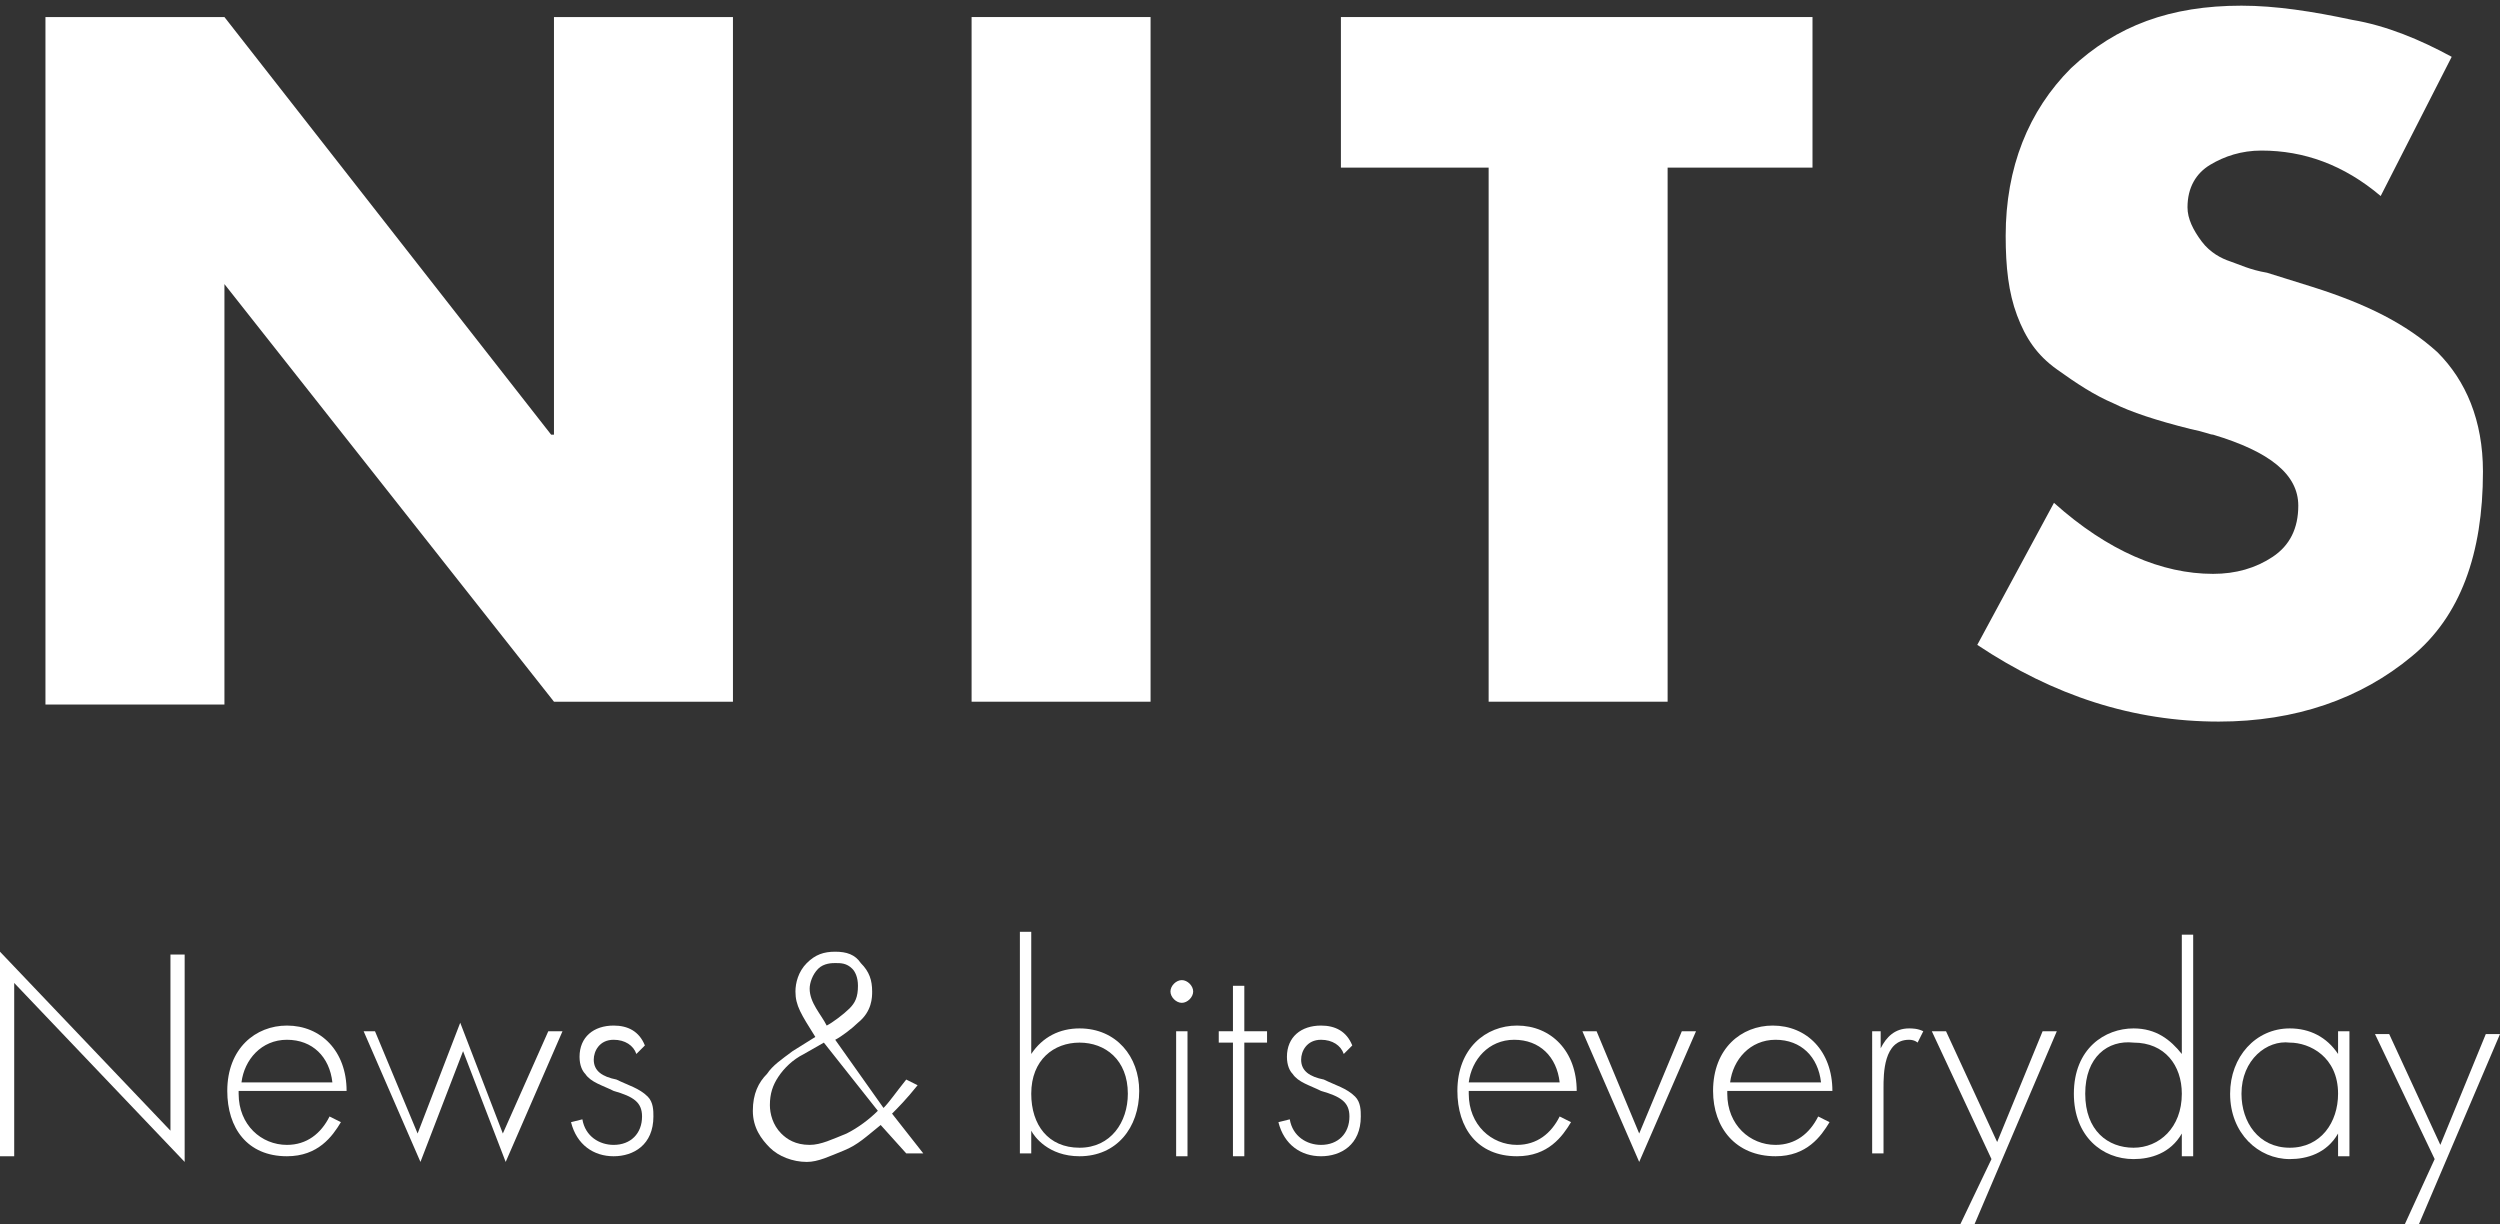<?xml version="1.0" encoding="utf-8"?>
<!-- Generator: Adobe Illustrator 21.1.0, SVG Export Plug-In . SVG Version: 6.00 Build 0)  -->
<!DOCTYPE svg PUBLIC "-//W3C//DTD SVG 1.1//EN" "http://www.w3.org/Graphics/SVG/1.1/DTD/svg11.dtd">
<svg version="1.1" id="Layer_1" xmlns="http://www.w3.org/2000/svg" xmlns:xlink="http://www.w3.org/1999/xlink" x="0px" y="0px"
	 viewBox="0 0 88 43.1" style="enable-background:new 0 0 88 43.1;" xml:space="preserve">
<rect x="0" y="0" width="88" height="43.1" fill="#333333" stroke="none"/>
<style type="text/css">
	.st0{fill:#FFFFFF;}
</style>
<g>
	<path class="st0" d="M1.6,24.7V0.6h6.3l11.5,14.7h0.1V0.6h6.3v24.1h-6.3L7.9,10H7.9v14.8H1.6z"/>
	<path class="st0" d="M40.5,0.6v24.1h-6.3V0.6H40.5z"/>
	<path class="st0" d="M58.7,5.9v18.8h-6.3V5.9h-5.2V0.6h16.6v5.3H58.7z"/>
	<path class="st0" d="M86.3,2l-2.5,4.9c-1.3-1.1-2.7-1.6-4.2-1.6c-0.7,0-1.3,0.2-1.8,0.5S77,6.6,77,7.3c0,0.4,0.2,0.8,0.5,1.2
		s0.7,0.6,1,0.7c0.3,0.1,0.7,0.3,1.3,0.4l1.6,0.5c1.9,0.6,3.3,1.3,4.4,2.3c1,1,1.6,2.4,1.6,4.2c0,2.9-0.8,5.1-2.5,6.5
		c-1.8,1.5-4.1,2.3-6.8,2.3c-3,0-5.8-0.9-8.5-2.7l2.7-5c1.9,1.7,3.8,2.5,5.6,2.5c0.8,0,1.5-0.2,2.1-0.6c0.6-0.4,0.9-1,0.9-1.8
		c0-1.1-1-1.9-3-2.5c-0.1,0-0.3-0.1-0.8-0.2c-1.2-0.3-2.1-0.6-2.7-0.9c-0.7-0.3-1.3-0.7-2-1.2s-1.1-1.1-1.4-1.9s-0.4-1.7-0.4-2.8
		c0-2.4,0.8-4.4,2.3-5.9c1.6-1.5,3.5-2.2,6-2.2c1.2,0,2.5,0.2,3.9,0.5C84,0.9,85.2,1.4,86.3,2z"/>
</g>
<g>
	<path class="st0" d="M0,40.7v-7.2l6,6.3v-6.2h0.5v7.3l-6-6.3v6.1H0z"/>
	<path class="st0" d="M8.4,38.5c0,1.1,0.8,1.8,1.7,1.8c0.7,0,1.2-0.4,1.5-1l0.4,0.2c-0.3,0.5-0.8,1.2-1.9,1.2c-1.4,0-2.1-1-2.1-2.3
		c0-1.5,1-2.3,2.1-2.3c1.2,0,2.1,0.9,2.1,2.3H8.4z M11.7,38.1c-0.1-0.9-0.7-1.5-1.6-1.5c-0.9,0-1.5,0.7-1.6,1.5H11.7z"/>
	<path class="st0" d="M13.2,36.3l1.5,3.6l1.5-3.9l1.5,3.9l1.6-3.6h0.5l-2,4.6l-1.5-3.9l-1.5,3.9l-2-4.6H13.2z"/>
	<path class="st0" d="M22.4,37.1c-0.1-0.3-0.4-0.5-0.8-0.5c-0.5,0-0.7,0.4-0.7,0.7c0,0.4,0.3,0.6,0.8,0.7c0.4,0.2,0.8,0.3,1.1,0.6
		c0.2,0.2,0.2,0.5,0.2,0.7c0,1-0.7,1.4-1.4,1.4c-0.7,0-1.3-0.4-1.5-1.2l0.4-0.1c0.1,0.6,0.6,0.9,1.1,0.9c0.6,0,1-0.4,1-1
		c0-0.5-0.3-0.7-1-0.9c-0.4-0.2-0.8-0.3-1-0.6c-0.1-0.1-0.2-0.3-0.2-0.6c0-0.7,0.5-1.1,1.2-1.1c0.5,0,0.9,0.2,1.1,0.7L22.4,37.1z"/>
	<path class="st0" d="M32.3,38.2c-0.4,0.5-0.7,0.8-0.9,1l1.1,1.4h-0.6L31,39.6c-0.5,0.4-0.8,0.7-1.3,0.9c-0.5,0.2-0.9,0.4-1.3,0.4
		c-0.5,0-1-0.2-1.3-0.5c-0.3-0.3-0.6-0.7-0.6-1.3c0-0.6,0.2-1,0.5-1.3c0.2-0.3,0.5-0.5,0.9-0.8l0.8-0.5c-0.5-0.8-0.7-1.1-0.7-1.6
		c0-0.3,0.1-0.7,0.4-1c0.3-0.3,0.6-0.4,1-0.4c0.4,0,0.7,0.1,0.9,0.4c0.3,0.3,0.4,0.6,0.4,1c0,0.2,0,0.7-0.5,1.1
		c-0.2,0.2-0.6,0.5-0.8,0.6l1.7,2.4c0.2-0.2,0.4-0.5,0.8-1L32.3,38.2z M29,36.7l-0.7,0.4c-0.4,0.2-0.7,0.5-0.9,0.8
		c-0.2,0.3-0.3,0.6-0.3,1c0,0.3,0.1,0.7,0.4,1c0.2,0.2,0.5,0.4,1,0.4c0.4,0,0.8-0.2,1.3-0.4c0.4-0.2,0.8-0.5,1.1-0.8L29,36.7z
		 M29.9,35.5c0.2-0.2,0.3-0.4,0.3-0.8c0-0.3-0.1-0.5-0.2-0.6c-0.2-0.2-0.4-0.2-0.6-0.2c-0.1,0-0.4,0-0.6,0.2
		c-0.2,0.2-0.3,0.5-0.3,0.7c0,0.5,0.4,0.9,0.6,1.3C29.3,36,29.7,35.7,29.9,35.5z"/>
	<path class="st0" d="M36.3,32.9v4.2c0.4-0.6,1-0.9,1.7-0.9c1.3,0,2.1,1,2.1,2.2c0,1.3-0.8,2.3-2.1,2.3c-1.1,0-1.6-0.7-1.7-0.9v0.8
		h-0.4v-7.8H36.3z M39.7,38.5c0-1.2-0.8-1.8-1.7-1.8c-0.9,0-1.7,0.6-1.7,1.8c0,1.1,0.6,1.9,1.7,1.9C39.1,40.4,39.7,39.5,39.7,38.5z"
		/>
	<path class="st0" d="M41.2,34.9c0-0.2,0.2-0.4,0.4-0.4c0.2,0,0.4,0.2,0.4,0.4c0,0.2-0.2,0.4-0.4,0.4C41.4,35.3,41.2,35.1,41.2,34.9
		z M41.8,36.3v4.4h-0.4v-4.4H41.8z"/>
	<path class="st0" d="M43.8,36.7v4h-0.4v-4h-0.5v-0.4h0.5v-1.6h0.4v1.6h0.8v0.4H43.8z"/>
	<path class="st0" d="M47.3,37.1c-0.1-0.3-0.4-0.5-0.8-0.5c-0.5,0-0.7,0.4-0.7,0.7c0,0.4,0.3,0.6,0.8,0.7c0.4,0.2,0.8,0.3,1.1,0.6
		c0.2,0.2,0.2,0.5,0.2,0.7c0,1-0.7,1.4-1.4,1.4c-0.7,0-1.3-0.4-1.5-1.2l0.4-0.1c0.1,0.6,0.6,0.9,1.1,0.9c0.6,0,1-0.4,1-1
		c0-0.5-0.3-0.7-1-0.9c-0.4-0.2-0.8-0.3-1-0.6c-0.1-0.1-0.2-0.3-0.2-0.6c0-0.7,0.5-1.1,1.2-1.1c0.5,0,0.9,0.2,1.1,0.7L47.3,37.1z"/>
	<path class="st0" d="M51.7,38.5c0,1.1,0.8,1.8,1.7,1.8c0.7,0,1.2-0.4,1.5-1l0.4,0.2c-0.3,0.5-0.8,1.2-1.9,1.2c-1.4,0-2.1-1-2.1-2.3
		c0-1.5,1-2.3,2.1-2.3c1.2,0,2.1,0.9,2.1,2.3H51.7z M54.9,38.1c-0.1-0.9-0.7-1.5-1.6-1.5c-0.9,0-1.5,0.7-1.6,1.5H54.9z"/>
	<path class="st0" d="M56.2,36.3l1.5,3.6l1.5-3.6h0.5l-2,4.6l-2-4.6H56.2z"/>
	<path class="st0" d="M60.8,38.5c0,1.1,0.8,1.8,1.7,1.8c0.7,0,1.2-0.4,1.5-1l0.4,0.2c-0.3,0.5-0.8,1.2-1.9,1.2c-1.4,0-2.2-1-2.2-2.3
		c0-1.5,1-2.3,2.1-2.3c1.2,0,2.1,0.9,2.1,2.3H60.8z M64.1,38.1c-0.1-0.9-0.7-1.5-1.6-1.5c-0.9,0-1.5,0.7-1.6,1.5H64.1z"/>
	<path class="st0" d="M65.8,36.3h0.4v0.6c0.2-0.4,0.5-0.7,1-0.7c0.1,0,0.3,0,0.5,0.1l-0.2,0.4c0,0-0.1-0.1-0.3-0.1
		c-0.9,0-0.9,1.2-0.9,1.7v2.3h-0.4V36.3z"/>
	<path class="st0" d="M70.1,40.8L68,36.3h0.5l1.8,3.9l1.6-3.9h0.5l-2.9,6.8H69L70.1,40.8z"/>
	<path class="st0" d="M76.8,32.9h0.4v7.8h-0.4v-0.8c-0.4,0.7-1.1,0.9-1.7,0.9C74,40.8,73,40,73,38.5c0-1.6,1.1-2.3,2.1-2.3
		c0.8,0,1.3,0.4,1.7,0.9V32.9z M73.4,38.5c0,1.3,0.8,1.9,1.7,1.9c0.9,0,1.7-0.7,1.7-1.9c0-1-0.6-1.8-1.7-1.8
		C74.2,36.6,73.4,37.2,73.4,38.5z"/>
	<path class="st0" d="M82.3,36.3h0.4v4.4h-0.4v-0.8c-0.4,0.7-1.1,0.9-1.7,0.9c-1.1,0-2.1-0.9-2.1-2.3c0-1.3,0.9-2.3,2.1-2.3
		c0.7,0,1.3,0.3,1.7,0.9V36.3z M78.9,38.5c0,1,0.6,1.9,1.7,1.9c1.1,0,1.7-0.9,1.7-1.9c0-1.3-1-1.8-1.7-1.8
		C79.8,36.6,78.9,37.3,78.9,38.5z"/>
	<path class="st0" d="M85.7,40.8l-2.1-4.4h0.5l1.8,3.9l1.6-3.9H88l-2.9,6.8h-0.5L85.7,40.8z"/>
</g>
</svg>
